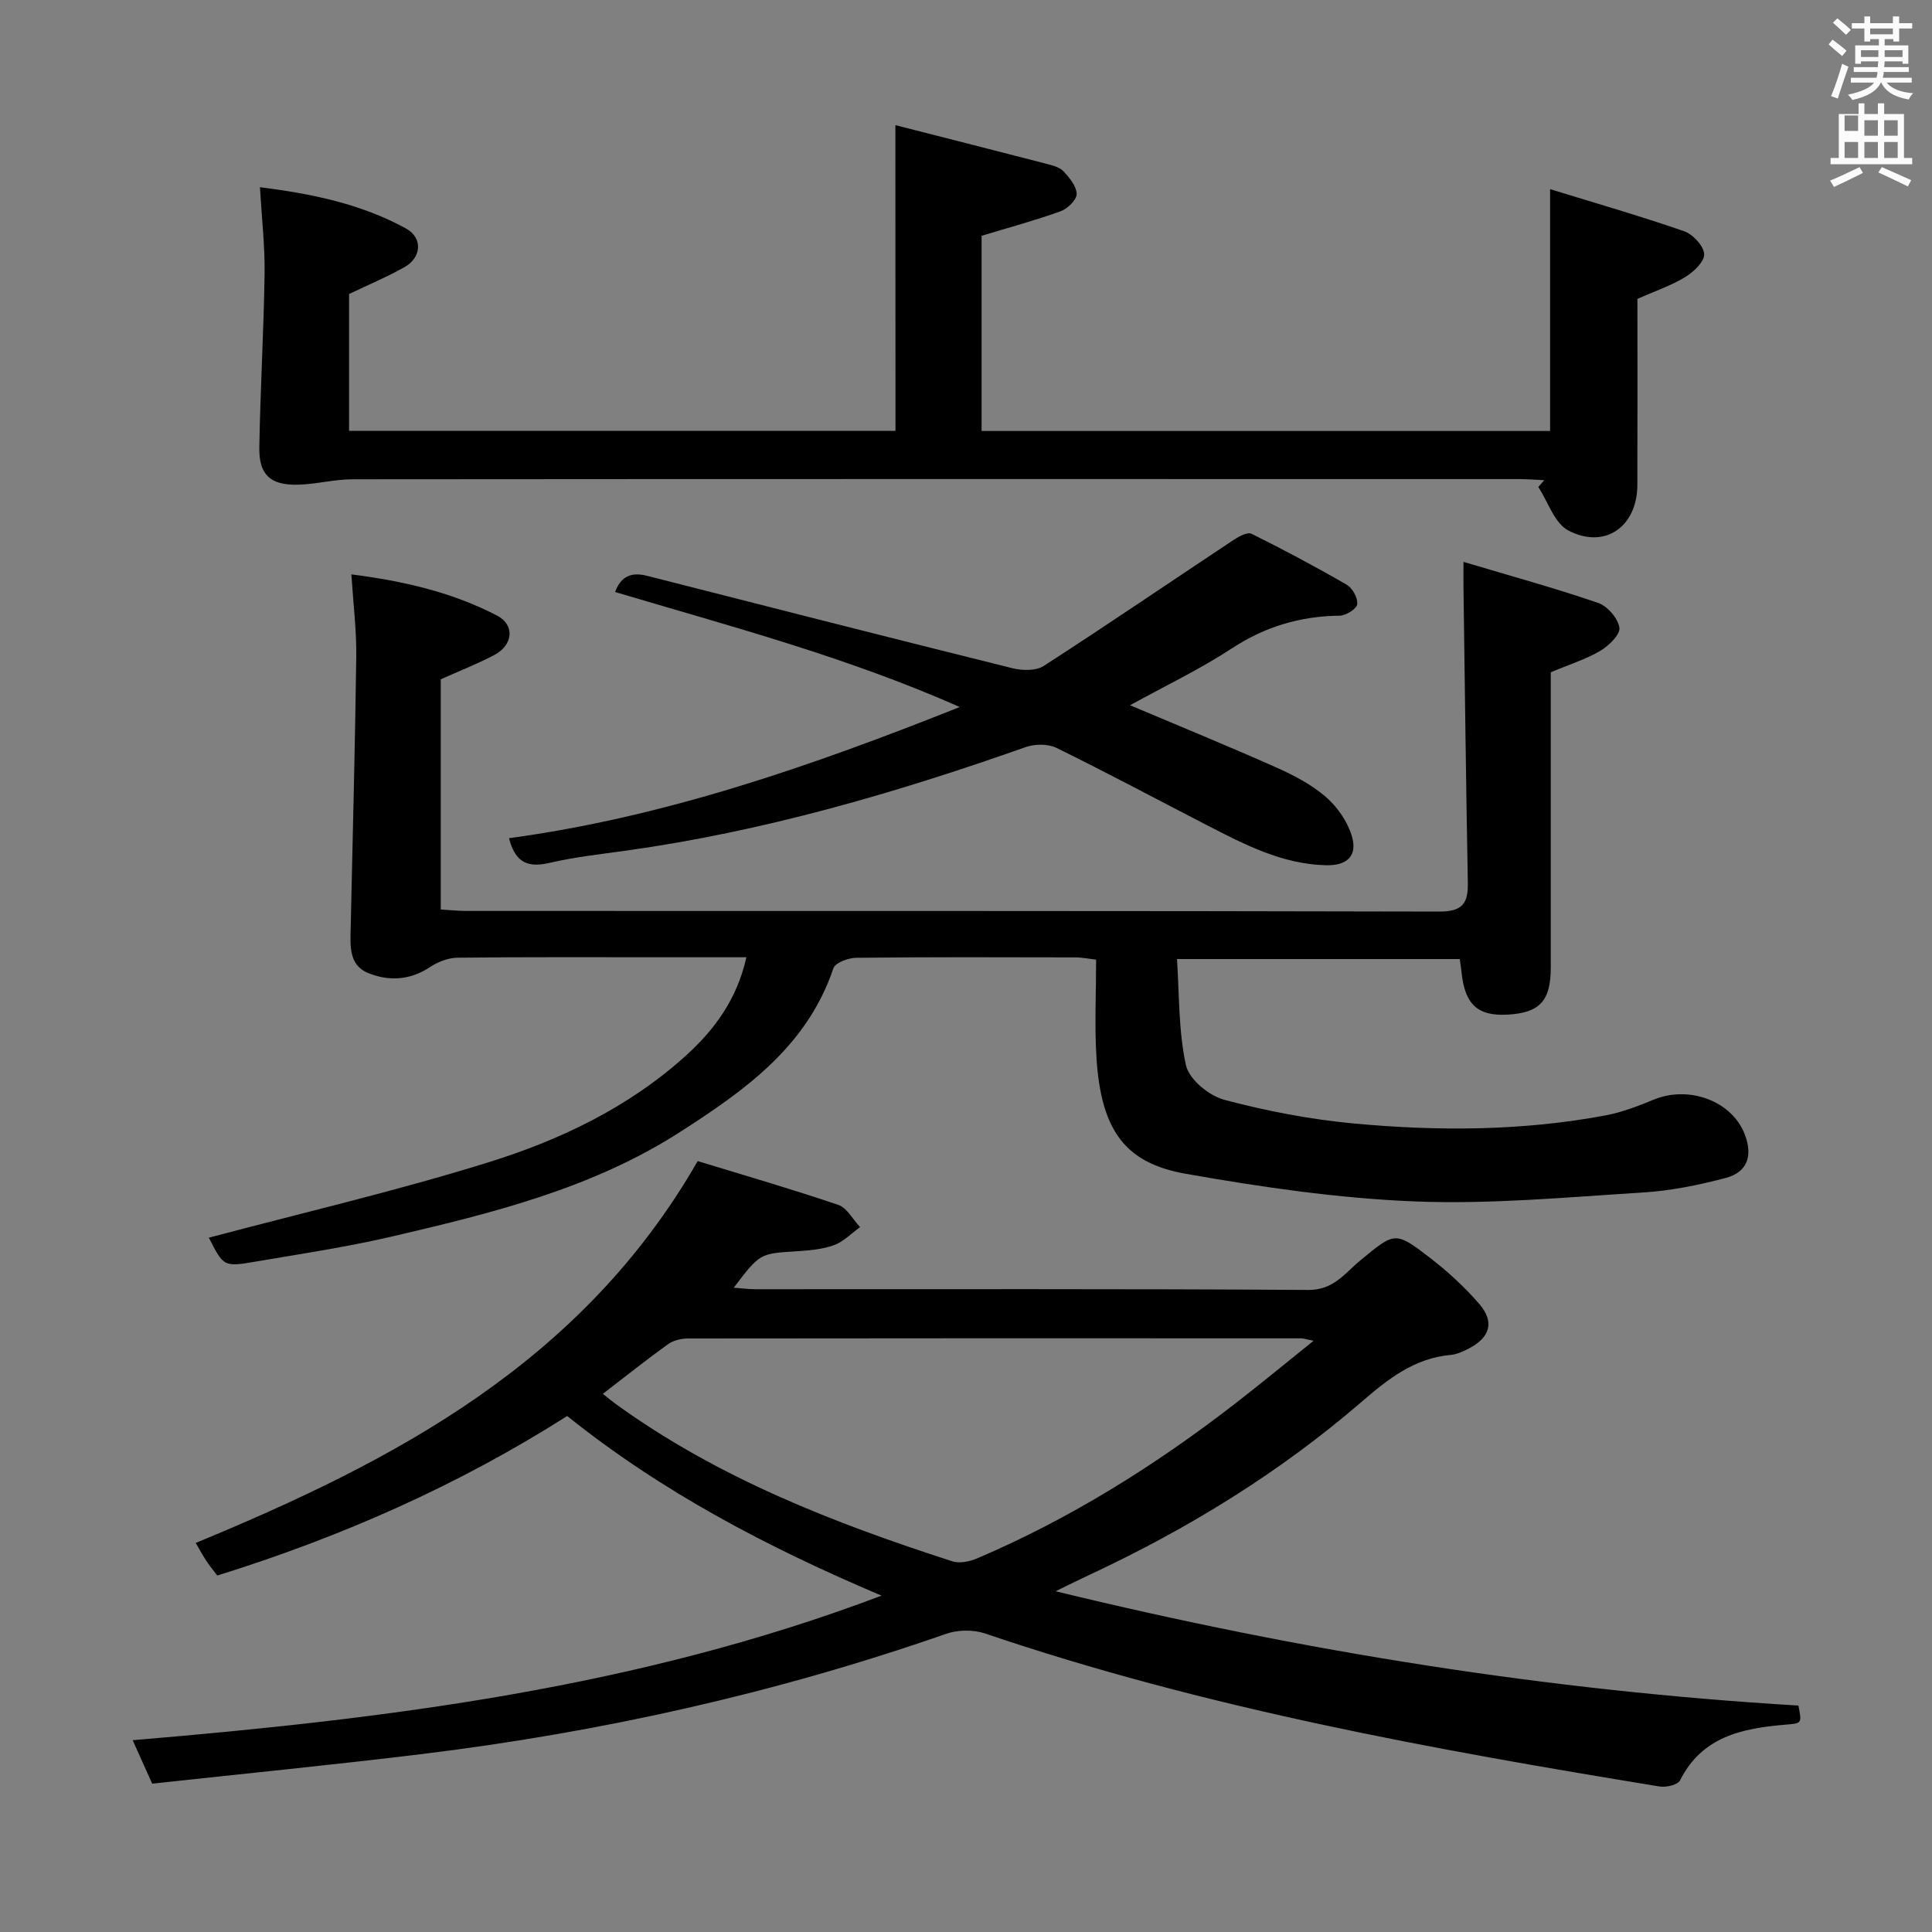 <svg enable-background="new 0 0 400 400" viewBox="0 0 400 400" xmlns="http://www.w3.org/2000/svg"><rect x="0" y="0" width="400" height="400" fill="#808080" stroke="none"/><path d="m378.6 9.2.8-1c.9.7 1.9 1.4 2.9 2.3l-.9 1.1c-1.1-.9-2-1.7-2.8-2.4zm.5 10.7c.9-2.1 1.6-4.3 2.3-6.7.4.2.8.4 1.3.6-.7 2.1-1.5 4.3-2.2 6.6zm.4-15.2.9-.9c1 .8 2 1.6 2.8 2.4l-1 1c-1-.9-1.9-1.8-2.7-2.5zm12.5-1.3h1.2v1.4h2.7v1.1h-2.7v2.7h-1.2v-.5h-1.8v1.3h4.9v3.8h-1.2v-.5h-3.7c0 .4-.1.9-.1 1.2h5.1v1h-5.2c0 .5-.1.9-.2 1.2h6v1h-5.2c1.1 1.3 2.9 2 5.5 2.2-.4.4-.7.8-.9 1.3-2.9-.5-4.8-1.6-5.7-3.5h-.1c-.8 1.7-2.7 2.9-5.9 3.6-.2-.4-.6-.8-.9-1.1 2.8-.6 4.6-1.4 5.4-2.5h-4.8v-1h5.3c.1-.3.2-.7.2-1.2h-4.9v-1h5c0-.4 0-.8.1-1.2h-3.6v.5h-1.2v-3.8h4.9v-1.3h-1.8v.5h-1.2v-2.7h-2.6v-1.1h2.6v-1.4h1.2v1.4h4.7v-1.4zm-6.7 8.4h3.6c0-.4 0-.9 0-1.4h-3.6zm1.9-4.7h4.7v-1.2h-4.7zm6.7 3.3h-3.7v1.4h3.7z" fill="#fafbfa"/><path d="m384.7 21.4h1.3v2.2h2.8v-2.2h1.3v2.2h4.1v9.1h1.7v1.3h-16.9v-1.3h1.7v-9.1h4.1v-2.2zm.3 13.2.7 1.2c-1.8.9-3.8 1.9-6 2.9-.2-.4-.5-.8-.8-1.3 2.4-1 4.4-2 6.1-2.8zm-3.1-7.5h2.8v-3.2h-2.8v4.2zm0 5.6h2.8v-3.3h-2.8zm4.1-4.6h2.8v-3.2h-2.8zm0 4.6h2.8v-3.3h-2.8zm3.6 1.9c2.1.9 4.1 1.8 6.1 2.7l-.7 1.3c-2.2-1.1-4.2-2-6.1-2.9zm3.3-9.7h-2.8v3.2h2.8zm-2.8 7.8h2.8v-3.3h-2.8z" fill="#fafbfa"/><g fill="#010000"><path d="m144.45 240.39c9.57 2.93 19.41 5.78 29.11 9.07 1.82.62 3.02 3.02 4.51 4.6-1.79 1.29-3.42 3.02-5.42 3.74-2.45.88-5.2 1.1-7.84 1.27-7.47.47-7.48.41-12.89 7.53 1.7.13 3.08.32 4.46.32 38.16.02 76.33-.11 114.49.15 5.29.04 7.62-3.54 10.81-6.15 7.11-5.84 7.13-6.1 14.43-.47 3.66 2.83 7.14 6.02 10.16 9.52 3.21 3.73 2.24 6.95-2.18 9.23-1.17.6-2.46 1.21-3.73 1.32-7.54.67-12.97 4.98-18.46 9.72-16.99 14.66-35.97 26.31-56.29 35.79-2.05.96-4.08 1.97-7.06 3.42 51.36 12.5 102.2 20.58 153.79 23.67.74 3.73.74 3.67-2.75 3.96-8.87.75-17.19 2.44-21.76 11.53-.47.93-2.89 1.49-4.25 1.26-47.19-7.71-94.2-16.24-139.64-31.68-2.43-.82-5.64-.77-8.07.08-35.27 12.3-71.5 20.37-108.53 24.89-18.47 2.25-36.99 4.07-55.83 6.13-1.35-3.01-2.6-5.79-4.04-9 52.84-4.44 104.64-10.85 155.04-29.93-23.63-10.01-45.47-21.47-65.08-37.19-22.64 14.4-46.87 25.06-72.44 33.03-.86-1.14-1.6-2.02-2.23-2.97-.72-1.09-1.33-2.25-2.24-3.78 41.33-17.08 79.96-37.33 103.93-79.06zm-19.64 48.19c1.17.92 1.92 1.55 2.72 2.13 21.13 15.3 45.09 24.61 69.66 32.55 1.49.48 3.57.04 5.11-.61 19.24-8.21 36.82-19.2 53.33-31.98 5.29-4.1 10.46-8.36 16.32-13.07-1.64-.34-2.1-.51-2.55-.51-42.31-.02-84.62-.03-126.93.03-1.39 0-3.03.37-4.13 1.16-4.45 3.19-8.73 6.61-13.53 10.3z"/><path d="m303 116.33c9.88 2.95 18.98 5.44 27.89 8.5 1.92.66 4.09 3.18 4.39 5.12.22 1.39-2.18 3.74-3.93 4.78-2.95 1.75-6.31 2.79-10.28 4.46v4.64 56.49c0 6.92-2.29 9.39-8.99 9.75-6.15.33-8.8-2.12-9.48-8.75-.08-.81-.22-1.61-.37-2.76-19.2 0-38.26 0-58.55 0 .5 7.35.29 14.87 1.86 21.99.64 2.91 4.77 6.31 7.94 7.15 8.78 2.34 17.82 4.07 26.87 4.91 17.41 1.62 34.88 1.55 52.17-1.7 3.38-.64 6.67-1.93 9.86-3.24 7.33-3.02 16.23.3 18.86 7.2 1.69 4.44.55 7.82-3.95 9.01-5.59 1.48-11.36 2.66-17.11 3.01-15.76.98-31.59 2.48-47.32 1.85-15.85-.64-31.71-2.96-47.35-5.72-12.27-2.17-17.54-8.58-18.5-24.07-.41-6.62-.07-13.29-.07-20.26-1.68-.2-2.94-.47-4.21-.47-15.16-.03-30.33-.09-45.49.08-1.63.02-4.31 1.03-4.7 2.18-5.45 16.19-18.35 25.29-31.76 33.9-18.23 11.71-38.93 16.8-59.65 21.63-9.36 2.18-18.9 3.6-28.38 5.22-6.43 1.1-6.48.97-9.51-4.98 19.18-5.1 38.71-9.64 57.81-15.58 14.93-4.64 29.13-11.41 40.95-22.11 5.97-5.4 10.62-11.74 12.53-20.37-5.7 0-11 0-16.31 0-14.5 0-28.99-.07-43.49.09-1.93.02-4.08.86-5.71 1.95-4.15 2.75-8.55 2.96-12.84 1.21-3.93-1.61-3.66-5.57-3.58-9.11.4-18.8.92-37.6 1.16-56.4.07-5.44-.62-10.9-1.01-17.01 10.81 1.38 20.87 3.7 30.16 8.53 3.73 1.94 3.33 6.1-.55 8.15-3.5 1.85-7.21 3.29-11.11 5.04v47.66c1.78.1 3.53.3 5.28.3 67.15.02 134.3-.04 201.46.13 4.84.01 5.99-1.73 5.91-6.01-.38-20.3-.62-40.6-.9-60.91-.02-1.32 0-2.63 0-5.48z"/><path d="m185.38 25.91c10.98 2.8 21.08 5.36 31.17 7.98 1.27.33 2.77.68 3.6 1.55 1.26 1.33 2.74 3.12 2.76 4.72.01 1.22-1.89 3.07-3.32 3.58-5.27 1.9-10.7 3.36-16.36 5.08v40.41h117.7c0-16.42 0-32.63 0-50.07 9.25 2.85 18.57 5.54 27.72 8.7 1.82.63 4.07 3.02 4.18 4.73.1 1.54-2.18 3.71-3.92 4.77-2.93 1.78-6.27 2.91-9.9 4.52 0 12.56.03 25.54-.01 38.52-.03 8.63-6.72 13.41-14.31 9.42-2.85-1.5-4.18-5.91-6.2-8.99.41-.47.82-.94 1.23-1.41-1.74-.08-3.49-.23-5.23-.23-80.49-.01-160.99-.03-241.48.04-3.78 0-7.56 1.03-11.35 1.12-5.69.13-8.07-2.05-7.97-7.72.2-11.97.91-23.94 1.09-35.91.08-5.77-.59-11.54-.96-17.96 10.87 1.37 21.01 3.48 30.24 8.55 3.5 1.92 3.23 5.98-.27 7.97-3.59 2.04-7.44 3.64-11.52 5.59v28.33h113.13c-.02-20.74-.02-41.41-.02-63.29z"/><path d="m233.96 146.01c10.55 4.46 20.5 8.53 30.32 12.9 3.61 1.61 7.26 3.53 10.22 6.08 2.37 2.05 4.45 5.05 5.36 8.03 1.26 4.11-.88 6.21-5.27 6.12-9.12-.2-16.96-4.31-24.81-8.35-10.33-5.33-20.59-10.82-31.03-15.94-1.76-.87-4.5-.84-6.4-.17-26.98 9.53-54.35 17.48-82.76 21.44-5.26.73-10.56 1.31-15.72 2.51-4.32 1.01-7.12.24-8.49-5.09 32.12-4.35 62.41-14.85 93.33-27.16-23.59-10.42-47.49-16.71-71.36-23.81 1.21-3.3 3.4-4.17 6.59-3.36 25.2 6.42 50.4 12.86 75.64 19.13 2.05.51 4.9.58 6.52-.47 13.23-8.54 26.24-17.42 39.36-26.12 1.07-.71 2.84-1.65 3.67-1.23 6.67 3.31 13.25 6.81 19.69 10.54 1.19.69 2.34 2.76 2.18 4.03-.12.97-2.34 2.36-3.63 2.38-8.15.09-15.45 2.26-22.36 6.79-6.49 4.26-13.58 7.64-21.05 11.75z"/></g></svg>